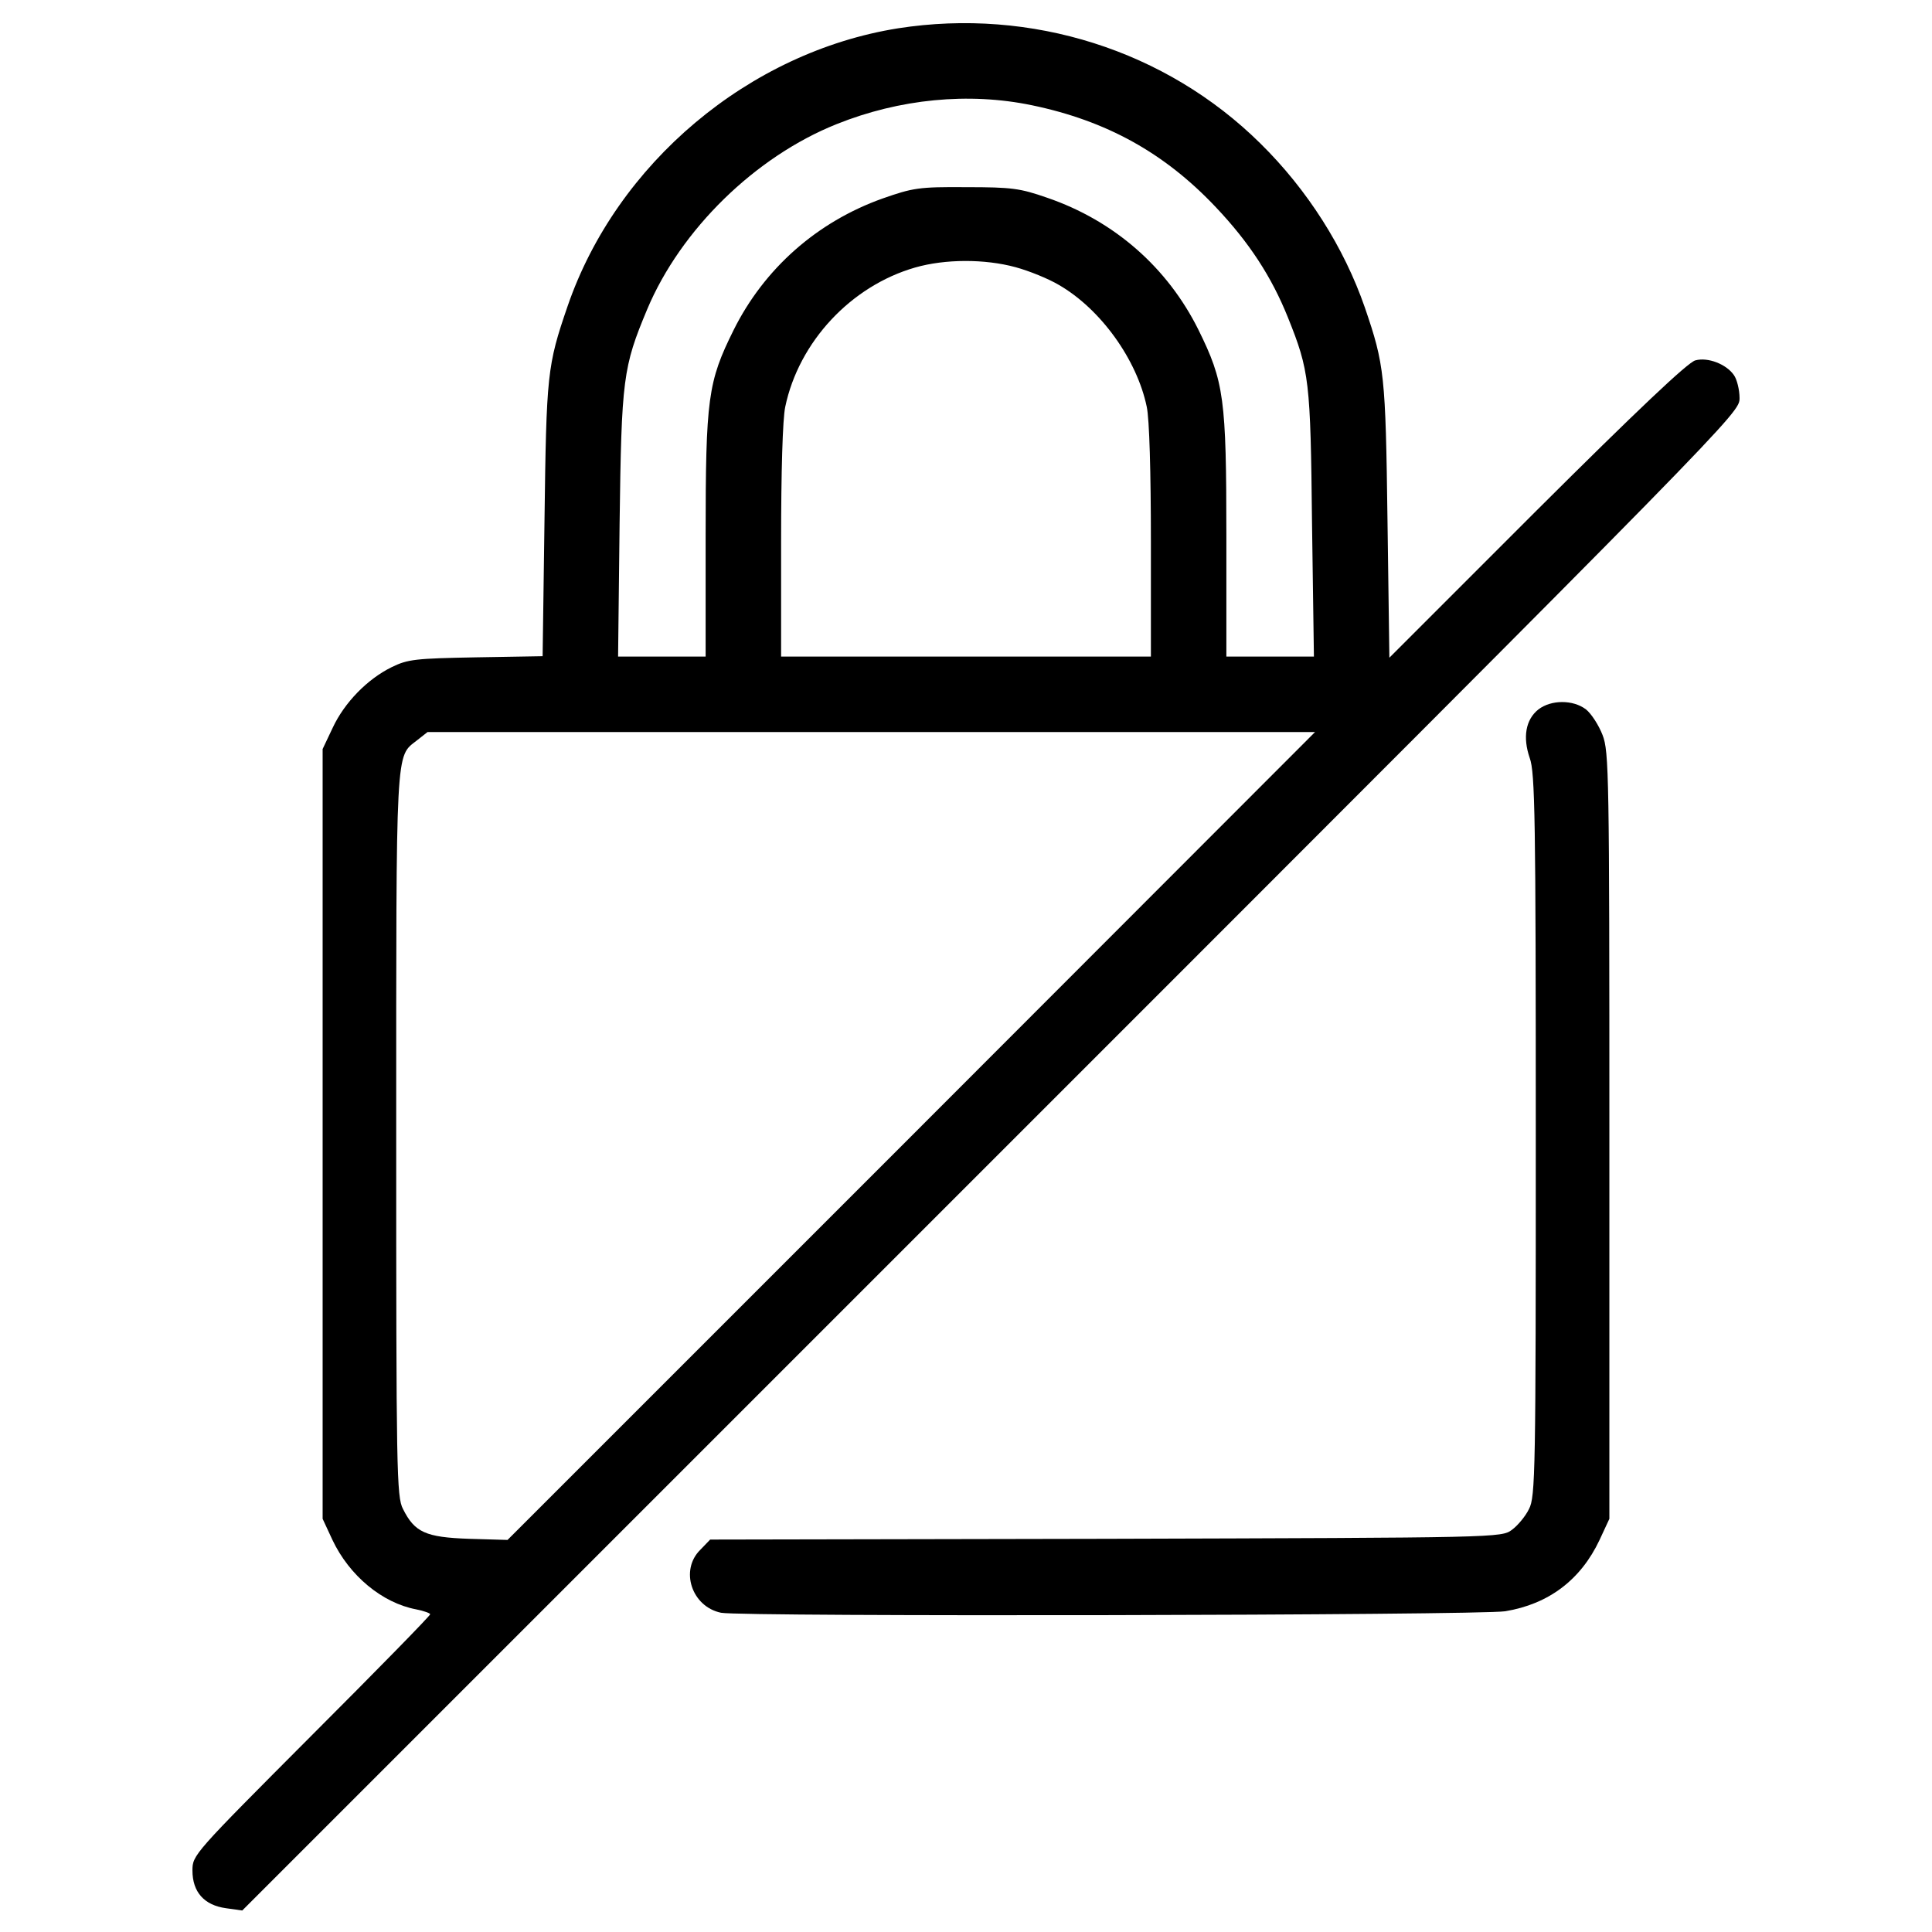 <svg xmlns="http://www.w3.org/2000/svg" version="1.0" width="512pt" height="512pt" viewBox="0 0 512 512" preserveAspectRatio="xMidYMid meet">

    <g transform="translate(0,512) scale(0.1,-0.1)" fill="currentColor" stroke="none">
    <path d="M2380 5045 c-395 -63 -746 -358 -876 -737 -54 -157 -56 -180 -61 -565 l-5 -362 -176 -3 c-161 -3 -181 -5 -224 -26 -65 -32 -125 -94 -156 -160 l-27 -57 0 -1020 0 -1020 26 -56 c45 -95 132 -167 222 -184 20 -4 37 -10 37 -13 0 -4 -142 -149 -315 -322 -312 -313 -315 -316 -315 -357 0 -57 31 -92 89 -100 l43 -6 1984 1984 c1981 1981 1984 1984 1984 2024 0 22 -7 50 -15 61 -20 29 -69 48 -102 39 -19 -4 -158 -136 -420 -397 l-391 -391 -5 364 c-5 386 -8 412 -60 564 -55 159 -152 312 -277 435 -250 247 -607 360 -960 305z m355 -204 c197 -41 351 -126 487 -270 89 -94 148 -185 191 -292 57 -142 60 -167 64 -546 l5 -353 -116 0 -116 0 0 318 c0 367 -6 410 -74 548 -82 165 -223 289 -401 350 -72 25 -93 28 -215 28 -125 1 -141 -2 -221 -30 -174 -62 -314 -186 -395 -349 -68 -137 -74 -180 -74 -547 l0 -318 -116 0 -116 0 4 353 c5 384 9 414 73 567 89 212 287 405 502 491 167 67 350 85 518 50z m-44 -429 c37 -10 88 -31 115 -47 111 -64 207 -198 233 -323 7 -32 11 -174 11 -357 l0 -305 -490 0 -490 0 0 305 c0 183 4 325 11 357 36 172 174 320 344 369 80 23 185 23 266 1z m-276 -2303 l-1070 -1070 -102 3 c-115 4 -144 17 -175 79 -17 32 -18 100 -18 992 0 1040 -2 1000 55 1045 l28 22 1176 0 1176 0 -1070 -1071z"/>
    <path d="M4077 3240 c-34 -27 -42 -74 -23 -129 14 -38 16 -160 16 -1000 0 -890 -1 -958 -18 -990 -9 -19 -30 -44 -45 -55 -28 -21 -34 -21 -1077 -24 l-1048 -2 -26 -27 c-55 -54 -23 -151 55 -167 55 -11 2008 -7 2078 4 115 19 200 83 250 189 l26 56 0 1015 c0 959 -1 1018 -18 1062 -10 26 -30 57 -44 68 -34 26 -92 26 -126 0z"/>
    </g>
    </svg>